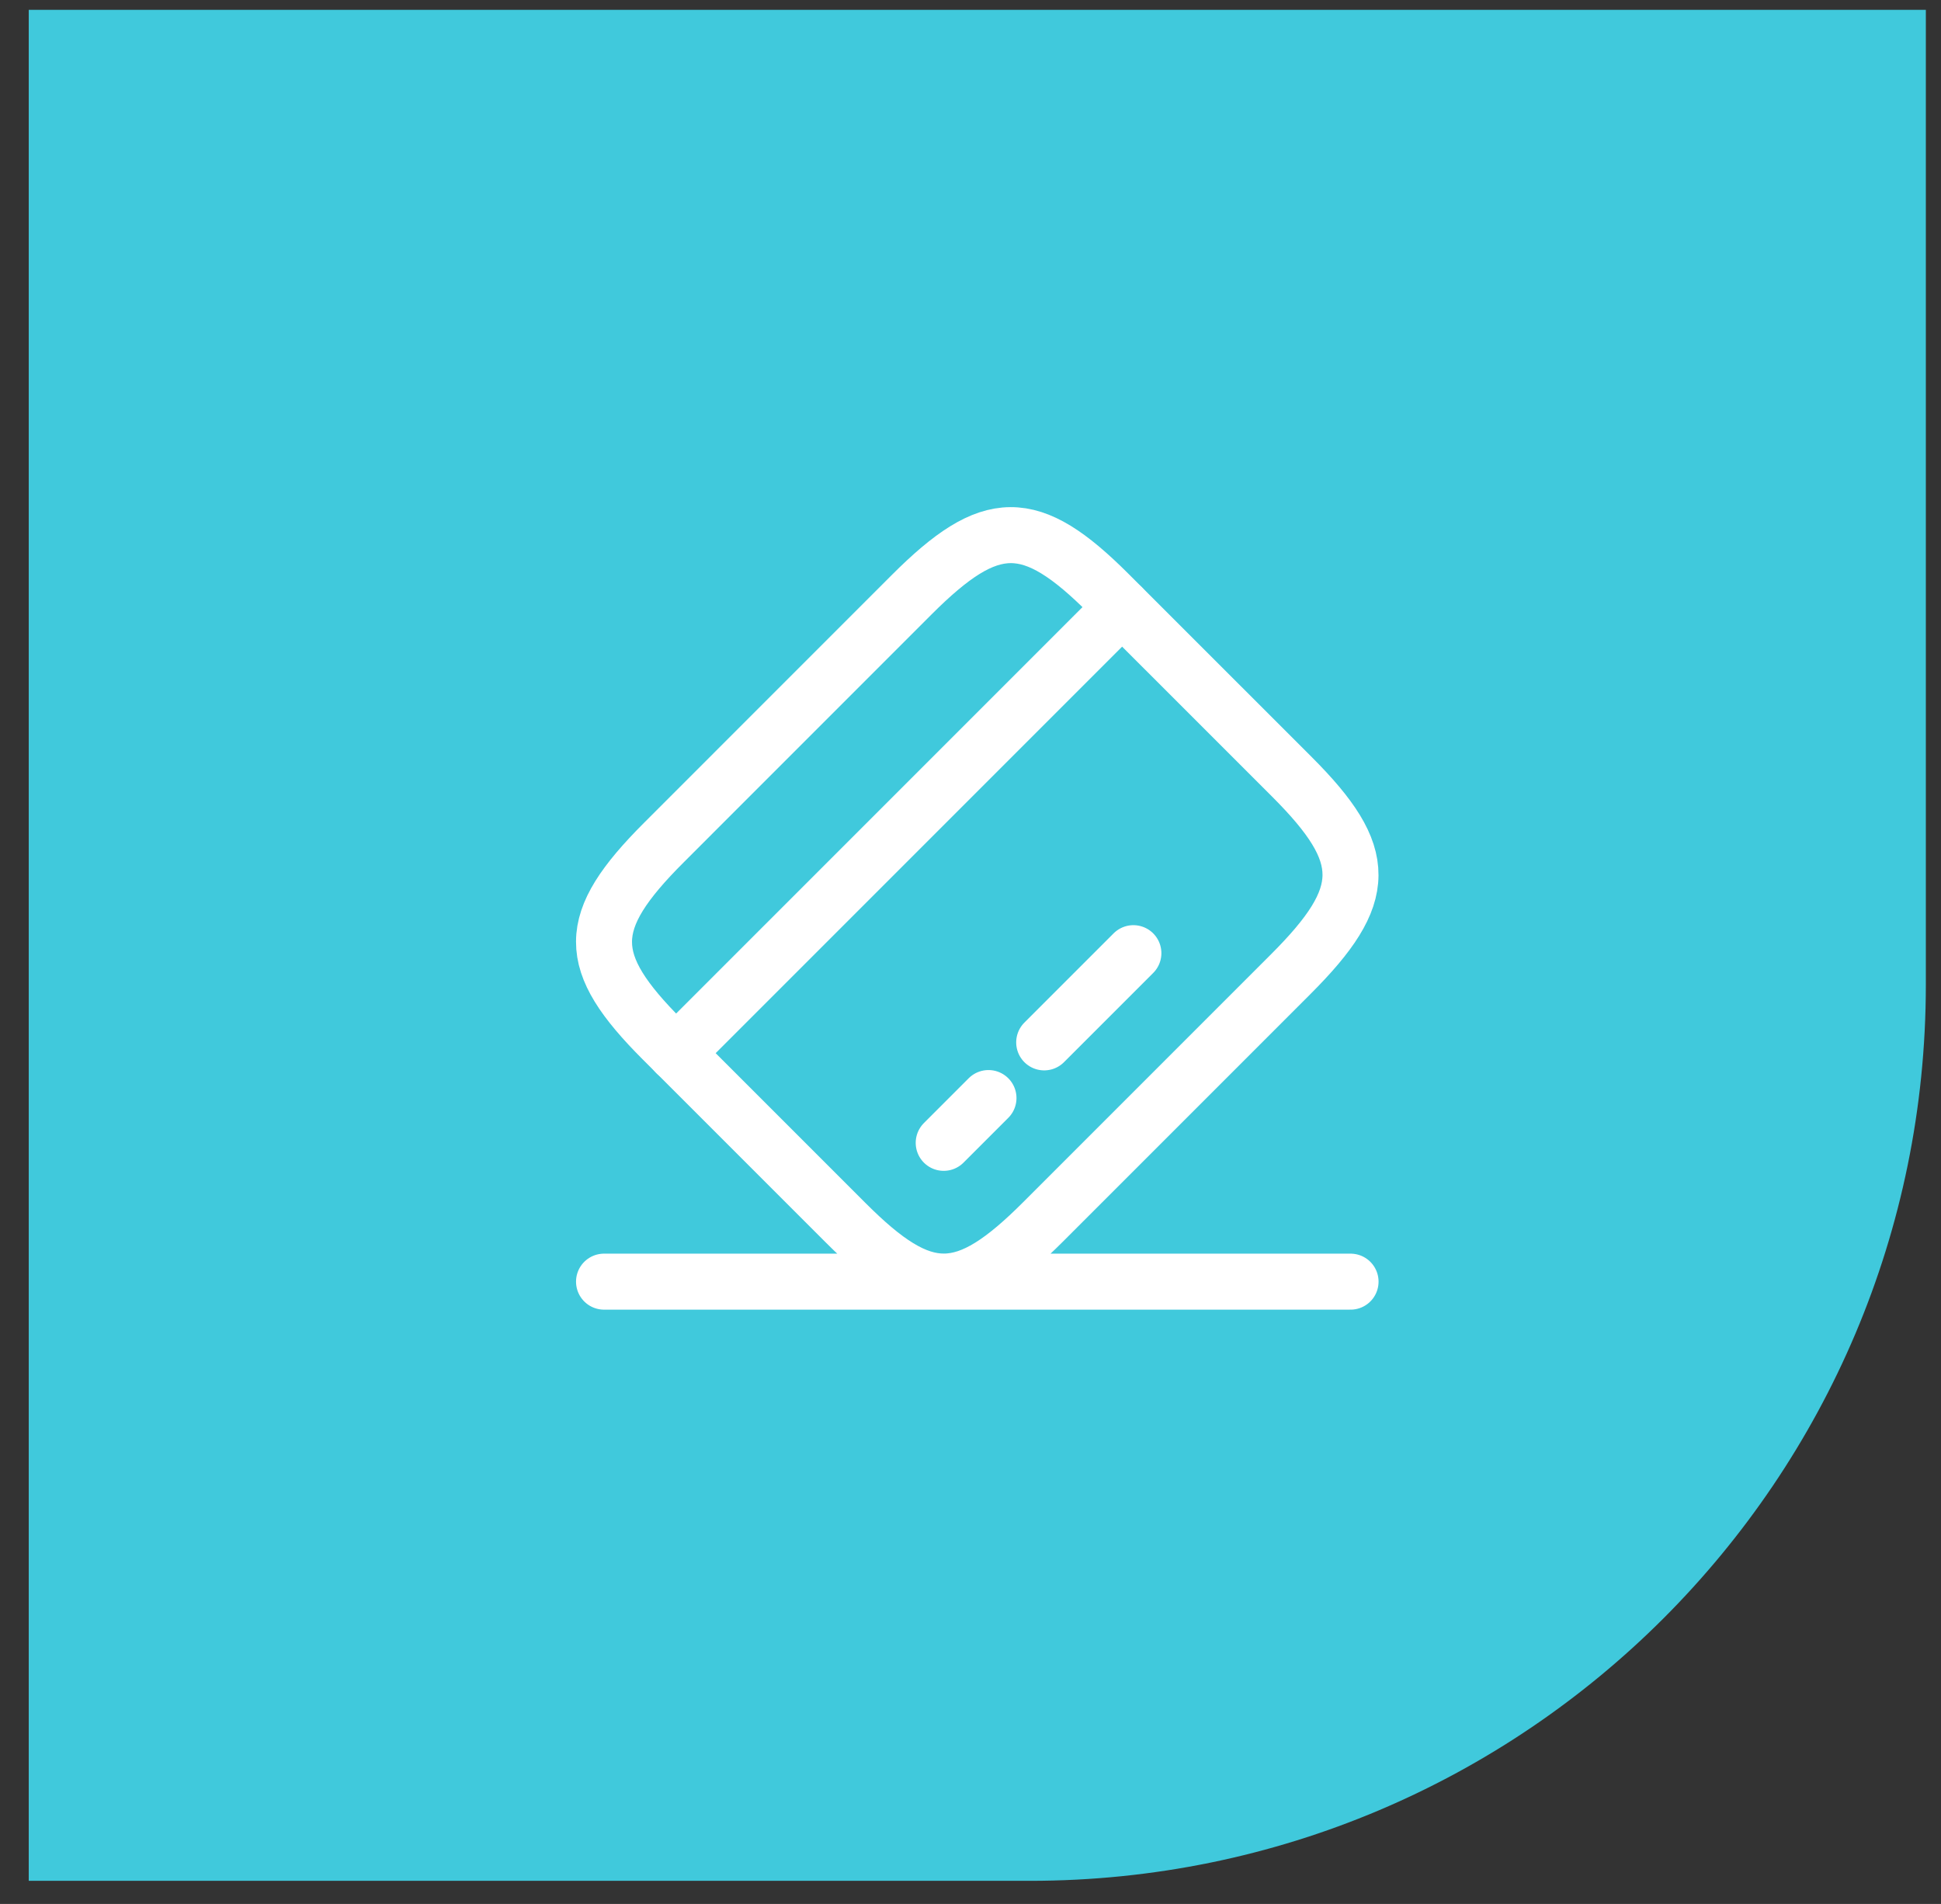 <svg width="52" height="51" viewBox="0 0 52 51" fill="none" xmlns="http://www.w3.org/2000/svg">
<rect x="0" y="0" width="52" height="51" fill="#333333" stroke="none"/>
<path d="M0.77 0.264H51.594V26.381C51.594 39.635 40.849 50.381 27.594 50.381H0.77V0.264Z" fill="#42DFF4" fill-opacity="0.87"/>
<path d="M18.111 28.212L30.061 16.262M25.282 30.613L26.482 29.413M27.974 27.922L30.364 25.532" stroke="white" stroke-width="1.5" stroke-miterlimit="10" stroke-linecap="round" stroke-linejoin="round"/>
<path d="M16.182 34.331H36.182M17.783 22.572L24.423 15.931C26.543 13.812 27.603 13.802 29.703 15.902L34.613 20.811C36.713 22.912 36.703 23.971 34.583 26.091L27.943 32.731C25.823 34.852 24.763 34.861 22.663 32.761L17.753 27.852C15.653 25.752 15.653 24.701 17.783 22.572Z" stroke="white" stroke-width="1.5" stroke-linecap="round" stroke-linejoin="round"/>
</svg>
